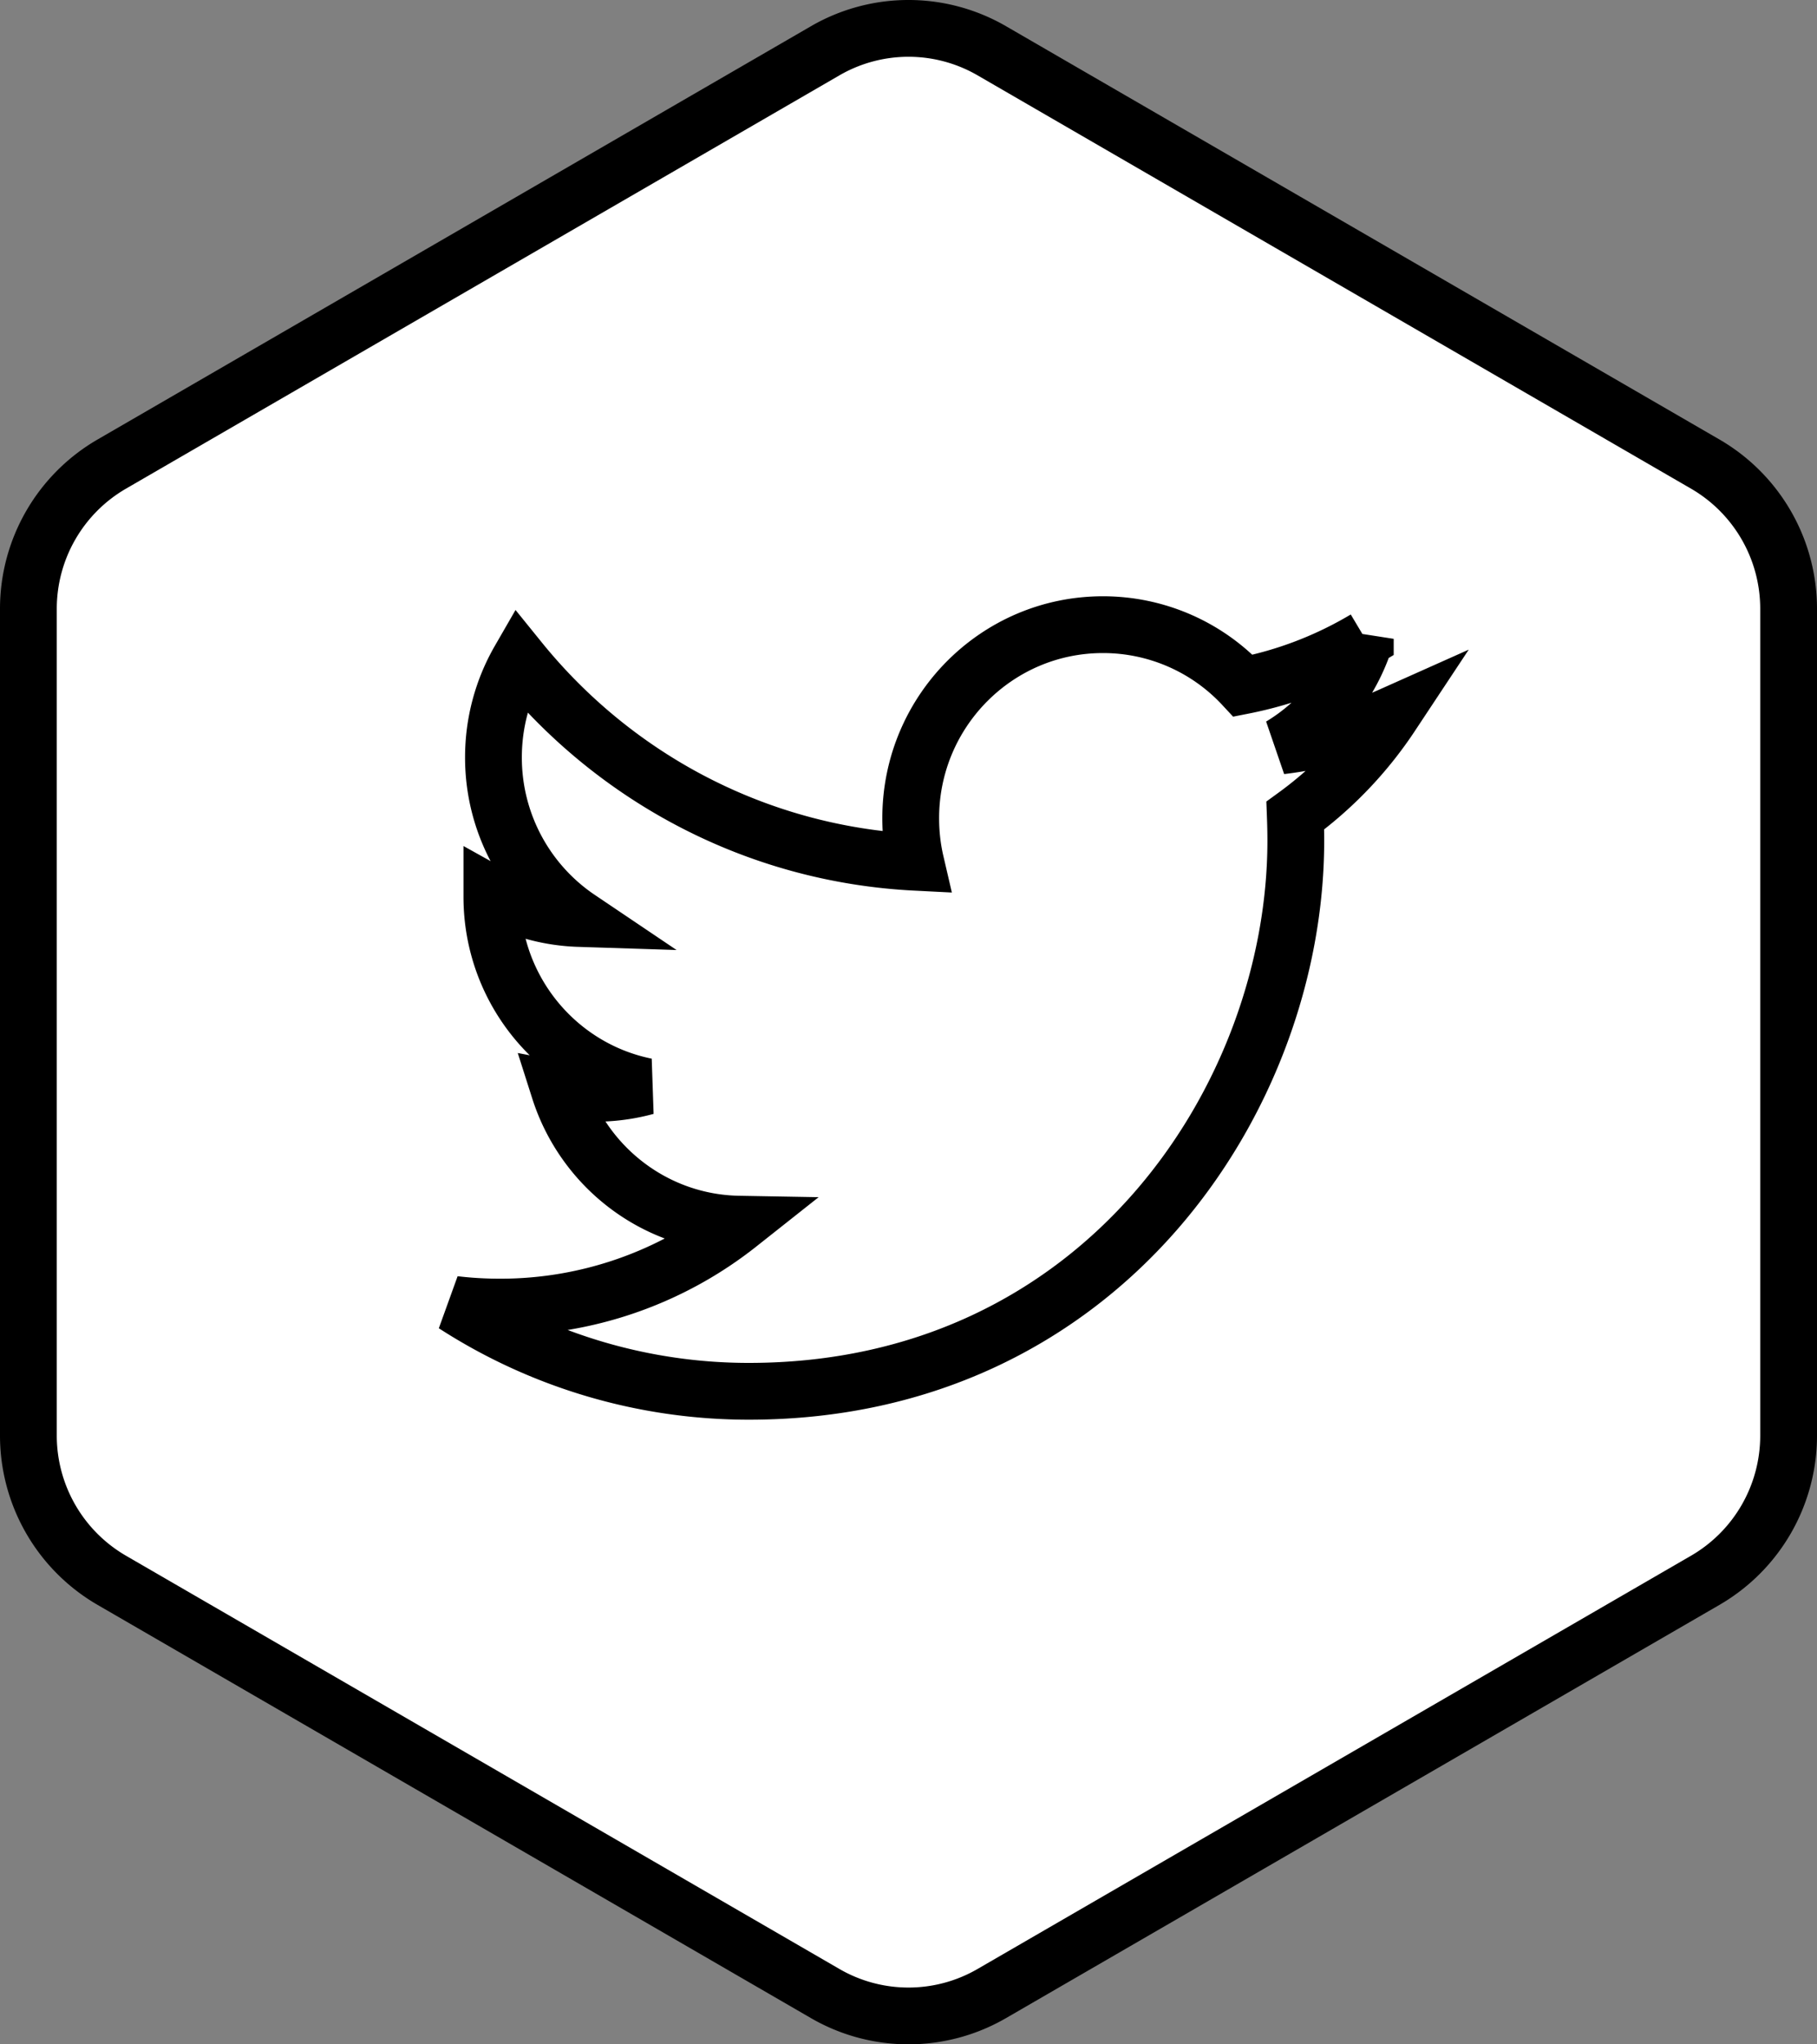 <svg height="72" width="64" xmlns="http://www.w3.org/2000/svg"><rect width="100%" height="100%" fill="#808080" stroke="none"/><g fill="none" fill-rule="evenodd" stroke="#000" stroke-width="2"><path d="M60.066 55.655L34.934 70.21a5.852 5.852 0 0 1-5.869 0L3.935 55.655A5.892 5.892 0 0 1 1 50.555V21.444a5.89 5.89 0 0 1 2.934-5.098L29.065 1.789a5.852 5.852 0 0 1 5.87 0l25.13 14.556A5.89 5.89 0 0 1 63 21.443v29.113a5.89 5.89 0 0 1-2.934 5.099z" fill="#fff" stroke-linecap="round"/><path d="M48.09 22.5a13.497 13.497 0 0 1-4.303 1.651A6.731 6.731 0 0 0 38.847 22c-3.737 0-6.769 3.052-6.769 6.816 0 .534.059 1.053.175 1.552-5.626-.284-10.615-2.995-13.956-7.124a6.847 6.847 0 0 0-.916 3.43 6.827 6.827 0 0 0 3.012 5.674 6.746 6.746 0 0 1-3.068-.85v.083c0 3.304 2.333 6.06 5.433 6.684a6.766 6.766 0 0 1-3.058.119c.862 2.706 3.36 4.678 6.323 4.73a13.522 13.522 0 0 1-8.408 2.92c-.546 0-1.087-.031-1.615-.094A19.097 19.097 0 0 0 26.377 49c12.455 0 19.265-10.384 19.265-19.392 0-.297-.007-.593-.018-.884A13.752 13.752 0 0 0 49 25.196a13.425 13.425 0 0 1-3.887 1.073 6.823 6.823 0 0 0 2.977-3.77z"/></g></svg>